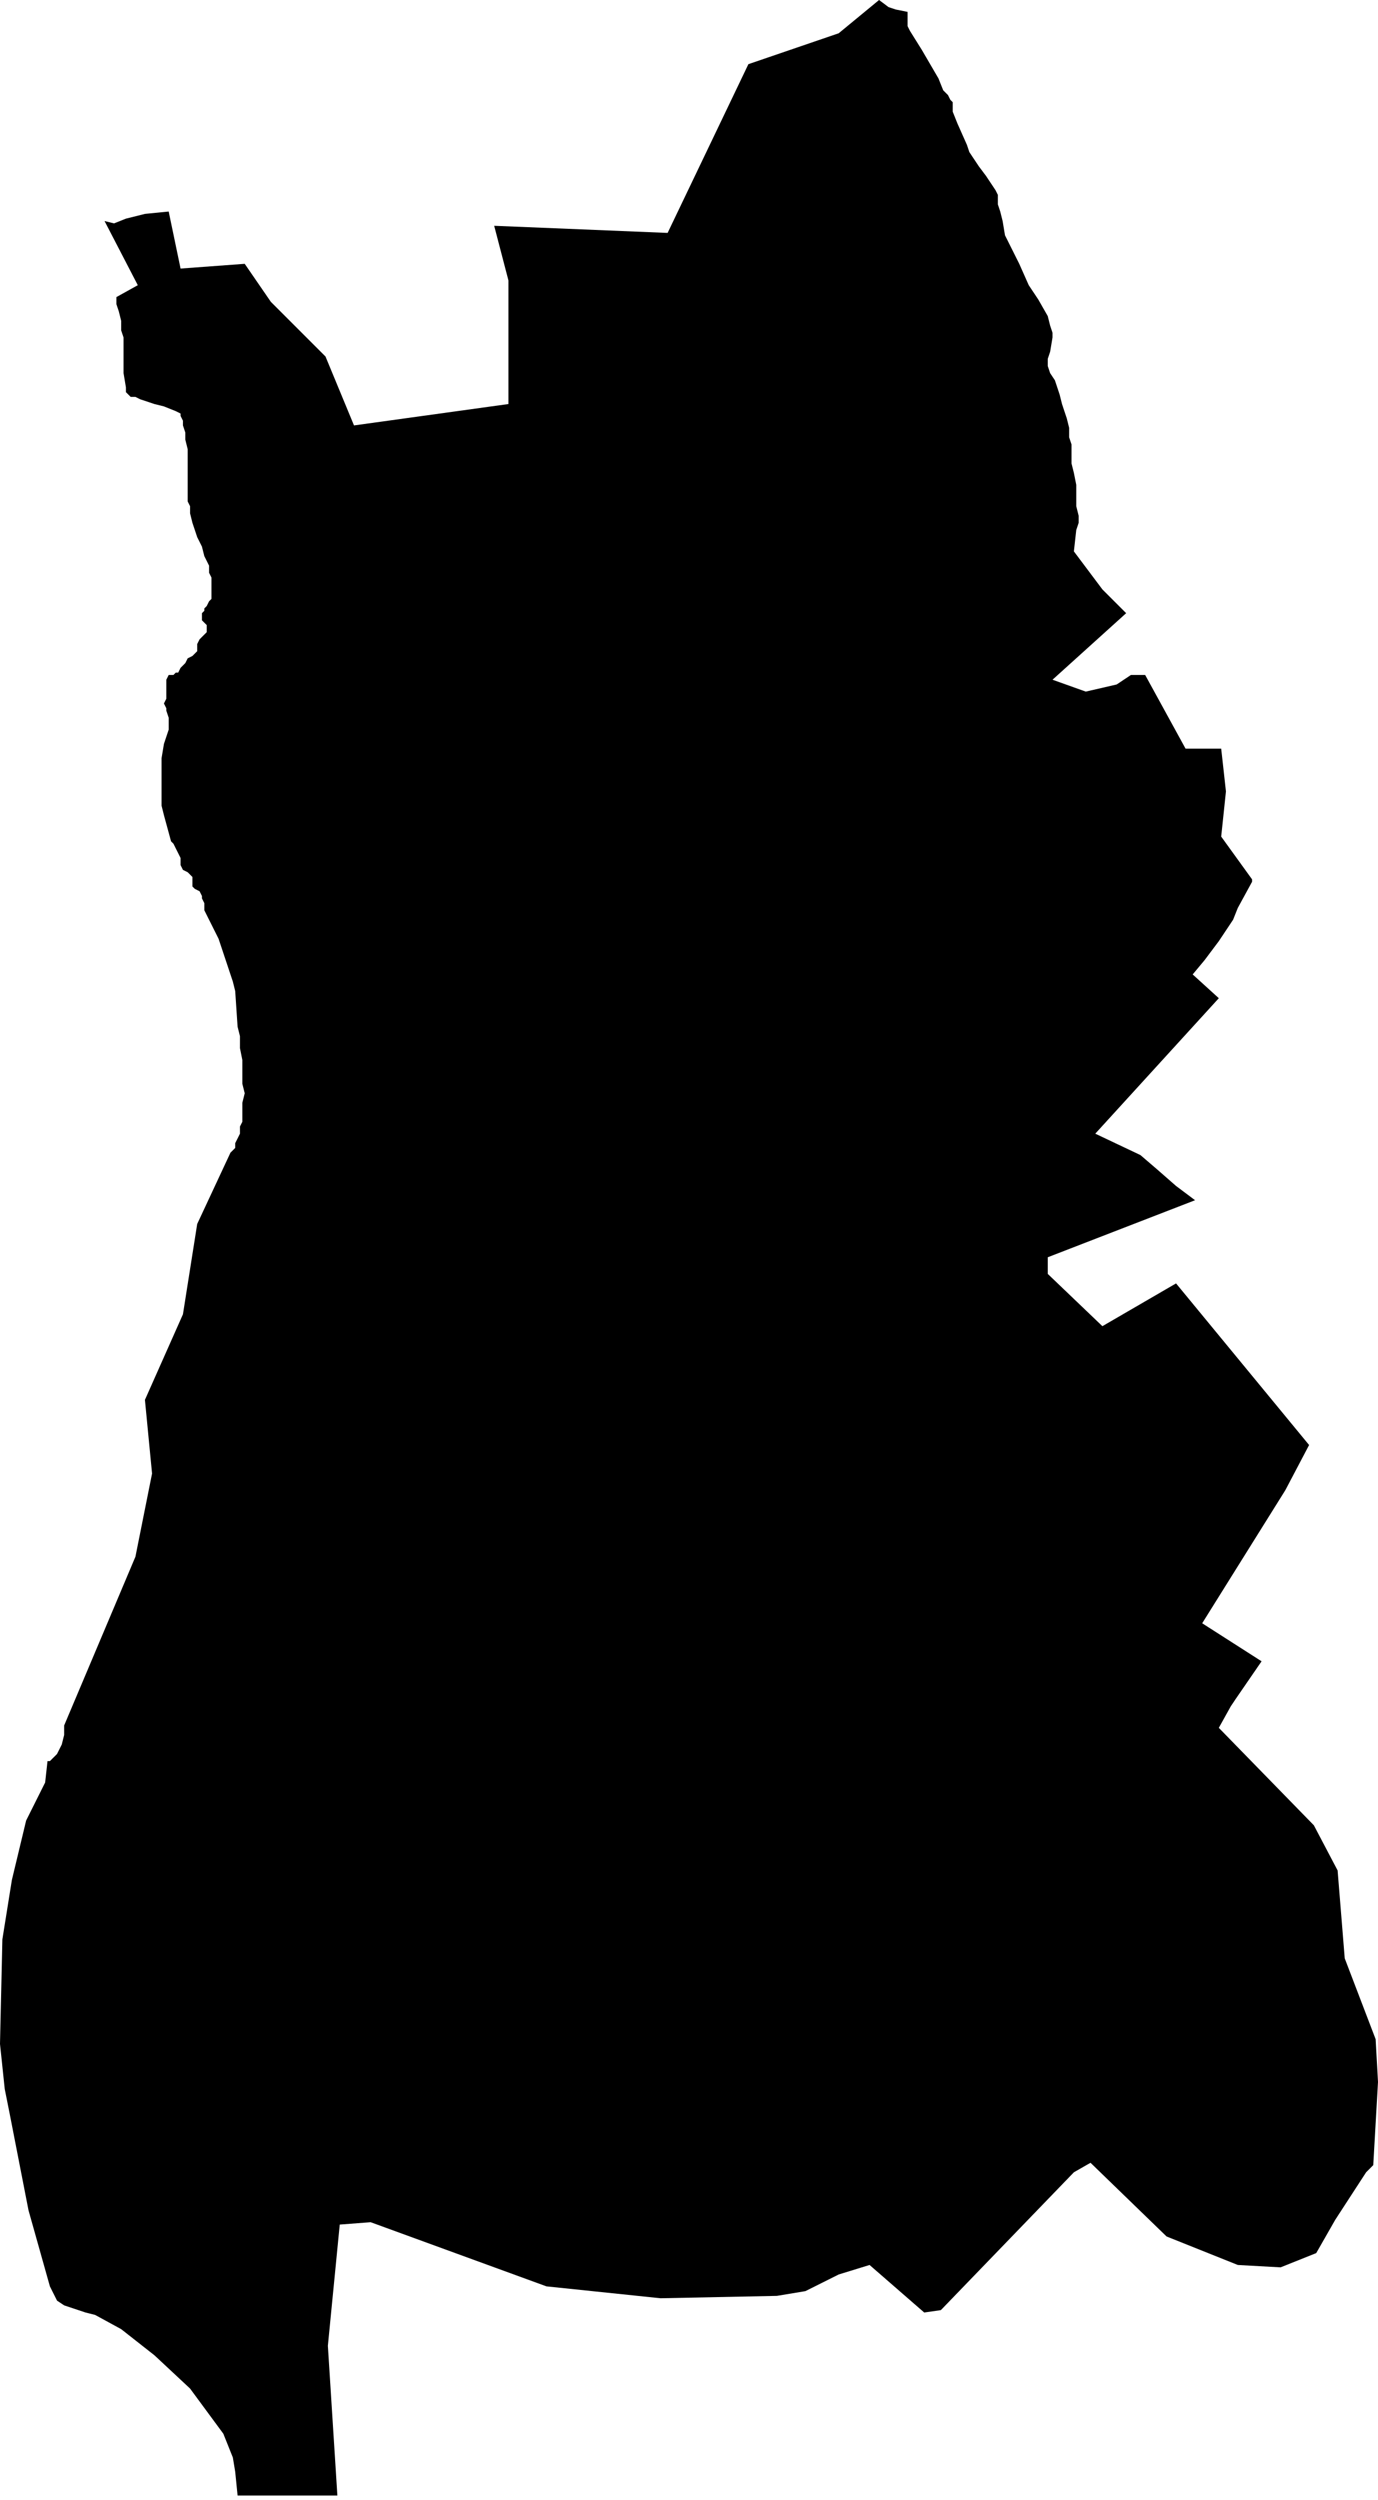 <svg xmlns="http://www.w3.org/2000/svg" version="1.2" baseProfile="tiny" stroke-linecap="round" stroke-linejoin="round" viewBox="679 75.37 5.8 10.52"><g xmlns="http://www.w3.org/2000/svg" id="Garrüze">
<path d="M 680.42 85.87 680 85.87 679.99 85.77 679.98 85.71 679.94 85.61 679.8 85.42 679.65 85.28 679.51 85.17 679.4 85.11 679.36 85.1 679.27 85.07 679.24 85.05 679.23 85.03 679.21 84.99 679.12 84.67 679.04 84.26 679.02 84.16 679 83.97 679.01 83.53 679.05 83.28 679.11 83.03 679.19 82.87 679.2 82.78 679.21 82.78 679.22 82.77 679.24 82.75 679.26 82.71 679.27 82.67 679.27 82.63 679.57 81.92 679.64 81.57 679.61 81.26 679.77 80.9 679.83 80.52 679.97 80.22 679.99 80.2 679.99 80.18 680.01 80.14 680.01 80.11 680.02 80.09 680.02 80.06 680.02 80.01 680.03 79.97 680.02 79.93 680.02 79.86 680.02 79.83 680.01 79.78 680.01 79.73 680 79.69 679.99 79.54 679.98 79.5 679.92 79.32 679.86 79.2 679.86 79.18 679.86 79.17 679.85 79.15 679.85 79.14 679.84 79.12 679.82 79.11 679.81 79.1 679.81 79.09 679.81 79.08 679.81 79.07 679.81 79.06 679.8 79.05 679.8 79.05 679.79 79.04 679.77 79.03 679.76 79.01 679.76 79 679.76 78.98 679.75 78.96 679.74 78.94 679.73 78.92 679.72 78.91 679.69 78.8 679.68 78.76 679.68 78.72 679.68 78.66 679.68 78.61 679.68 78.56 679.69 78.5 679.71 78.44 679.71 78.43 679.71 78.39 679.7 78.36 679.7 78.35 679.69 78.33 679.7 78.31 679.7 78.29 679.7 78.27 679.7 78.23 679.71 78.21 679.72 78.21 679.73 78.21 679.74 78.2 679.75 78.2 679.76 78.18 679.77 78.17 679.78 78.16 679.79 78.14 679.81 78.13 679.81 78.13 679.82 78.12 679.83 78.11 679.83 78.09 679.83 78.08 679.84 78.06 679.85 78.05 679.86 78.04 679.87 78.03 679.87 78.02 679.87 78.01 679.87 78 679.86 77.99 679.85 77.98 679.85 77.96 679.85 77.96 679.85 77.95 679.86 77.94 679.86 77.93 679.87 77.92 679.88 77.9 679.89 77.89 679.89 77.87 679.89 77.85 679.89 77.83 679.89 77.8 679.88 77.78 679.88 77.75 679.87 77.73 679.86 77.71 679.85 77.67 679.83 77.63 679.81 77.57 679.8 77.53 679.8 77.5 679.79 77.48 679.79 77.46 679.79 77.44 679.79 77.42 679.79 77.42 679.79 77.4 679.79 77.39 679.79 77.37 679.79 77.34 679.79 77.31 679.79 77.29 679.79 77.27 679.79 77.26 679.78 77.22 679.78 77.19 679.77 77.16 679.77 77.14 679.76 77.12 679.76 77.11 679.74 77.1 679.69 77.08 679.65 77.07 679.59 77.05 679.57 77.04 679.55 77.04 679.55 77.04 679.54 77.03 679.53 77.02 679.53 77.01 679.53 77 679.52 76.94 679.52 76.9 679.52 76.86 679.52 76.82 679.52 76.79 679.51 76.76 679.51 76.72 679.5 76.68 679.49 76.65 679.49 76.62 679.58 76.57 679.44 76.3 679.48 76.31 679.53 76.29 679.61 76.27 679.71 76.26 679.76 76.5 680.03 76.48 680.14 76.64 680.37 76.87 680.49 77.16 681.14 77.07 681.14 76.55 681.08 76.32 681.81 76.35 682.15 75.64 682.53 75.51 682.7 75.37 682.74 75.4 682.77 75.41 682.82 75.42 682.82 75.46 682.82 75.48 682.83 75.5 682.88 75.58 682.95 75.7 682.97 75.75 682.98 75.76 682.99 75.77 683 75.79 683.01 75.8 683.01 75.82 683.01 75.84 683.03 75.89 683.07 75.98 683.08 76.01 683.1 76.04 683.12 76.07 683.15 76.11 683.17 76.14 683.19 76.17 683.2 76.19 683.2 76.21 683.2 76.23 683.21 76.26 683.22 76.3 683.23 76.36 683.26 76.42 683.29 76.48 683.33 76.57 683.37 76.63 683.41 76.7 683.42 76.74 683.43 76.77 683.43 76.79 683.42 76.85 683.41 76.88 683.41 76.88 683.41 76.91 683.42 76.94 683.44 76.97 683.46 77.03 683.47 77.07 683.48 77.1 683.49 77.13 683.5 77.17 683.5 77.21 683.51 77.24 683.51 77.28 683.51 77.32 683.52 77.36 683.53 77.41 683.53 77.45 683.53 77.5 683.54 77.54 683.54 77.57 683.53 77.6 683.52 77.69 683.64 77.85 683.74 77.95 683.43 78.23 683.57 78.28 683.7 78.25 683.76 78.21 683.82 78.21 683.99 78.52 684.14 78.52 684.16 78.7 684.14 78.89 684.27 79.07 684.27 79.08 684.21 79.19 684.19 79.24 684.13 79.33 684.07 79.41 684.02 79.47 684.13 79.57 683.61 80.14 683.8 80.23 683.87 80.29 683.95 80.36 684.03 80.42 683.41 80.66 683.41 80.73 683.64 80.95 683.95 80.77 684.51 81.45 684.41 81.64 684.06 82.2 684.31 82.36 684.2 82.52 684.18 82.55 684.13 82.64 684.53 83.05 684.63 83.24 684.66 83.61 684.79 83.95 684.8 84.13 684.78 84.48 684.75 84.51 684.62 84.71 684.54 84.85 684.39 84.91 684.21 84.9 683.91 84.78 683.59 84.47 683.52 84.51 682.96 85.09 682.89 85.1 682.66 84.9 682.53 84.94 682.39 85.01 682.27 85.03 681.78 85.04 681.3 84.99 680.56 84.72 680.43 84.73 680.38 85.24 680.42 85.87 Z"/>
</g></svg>